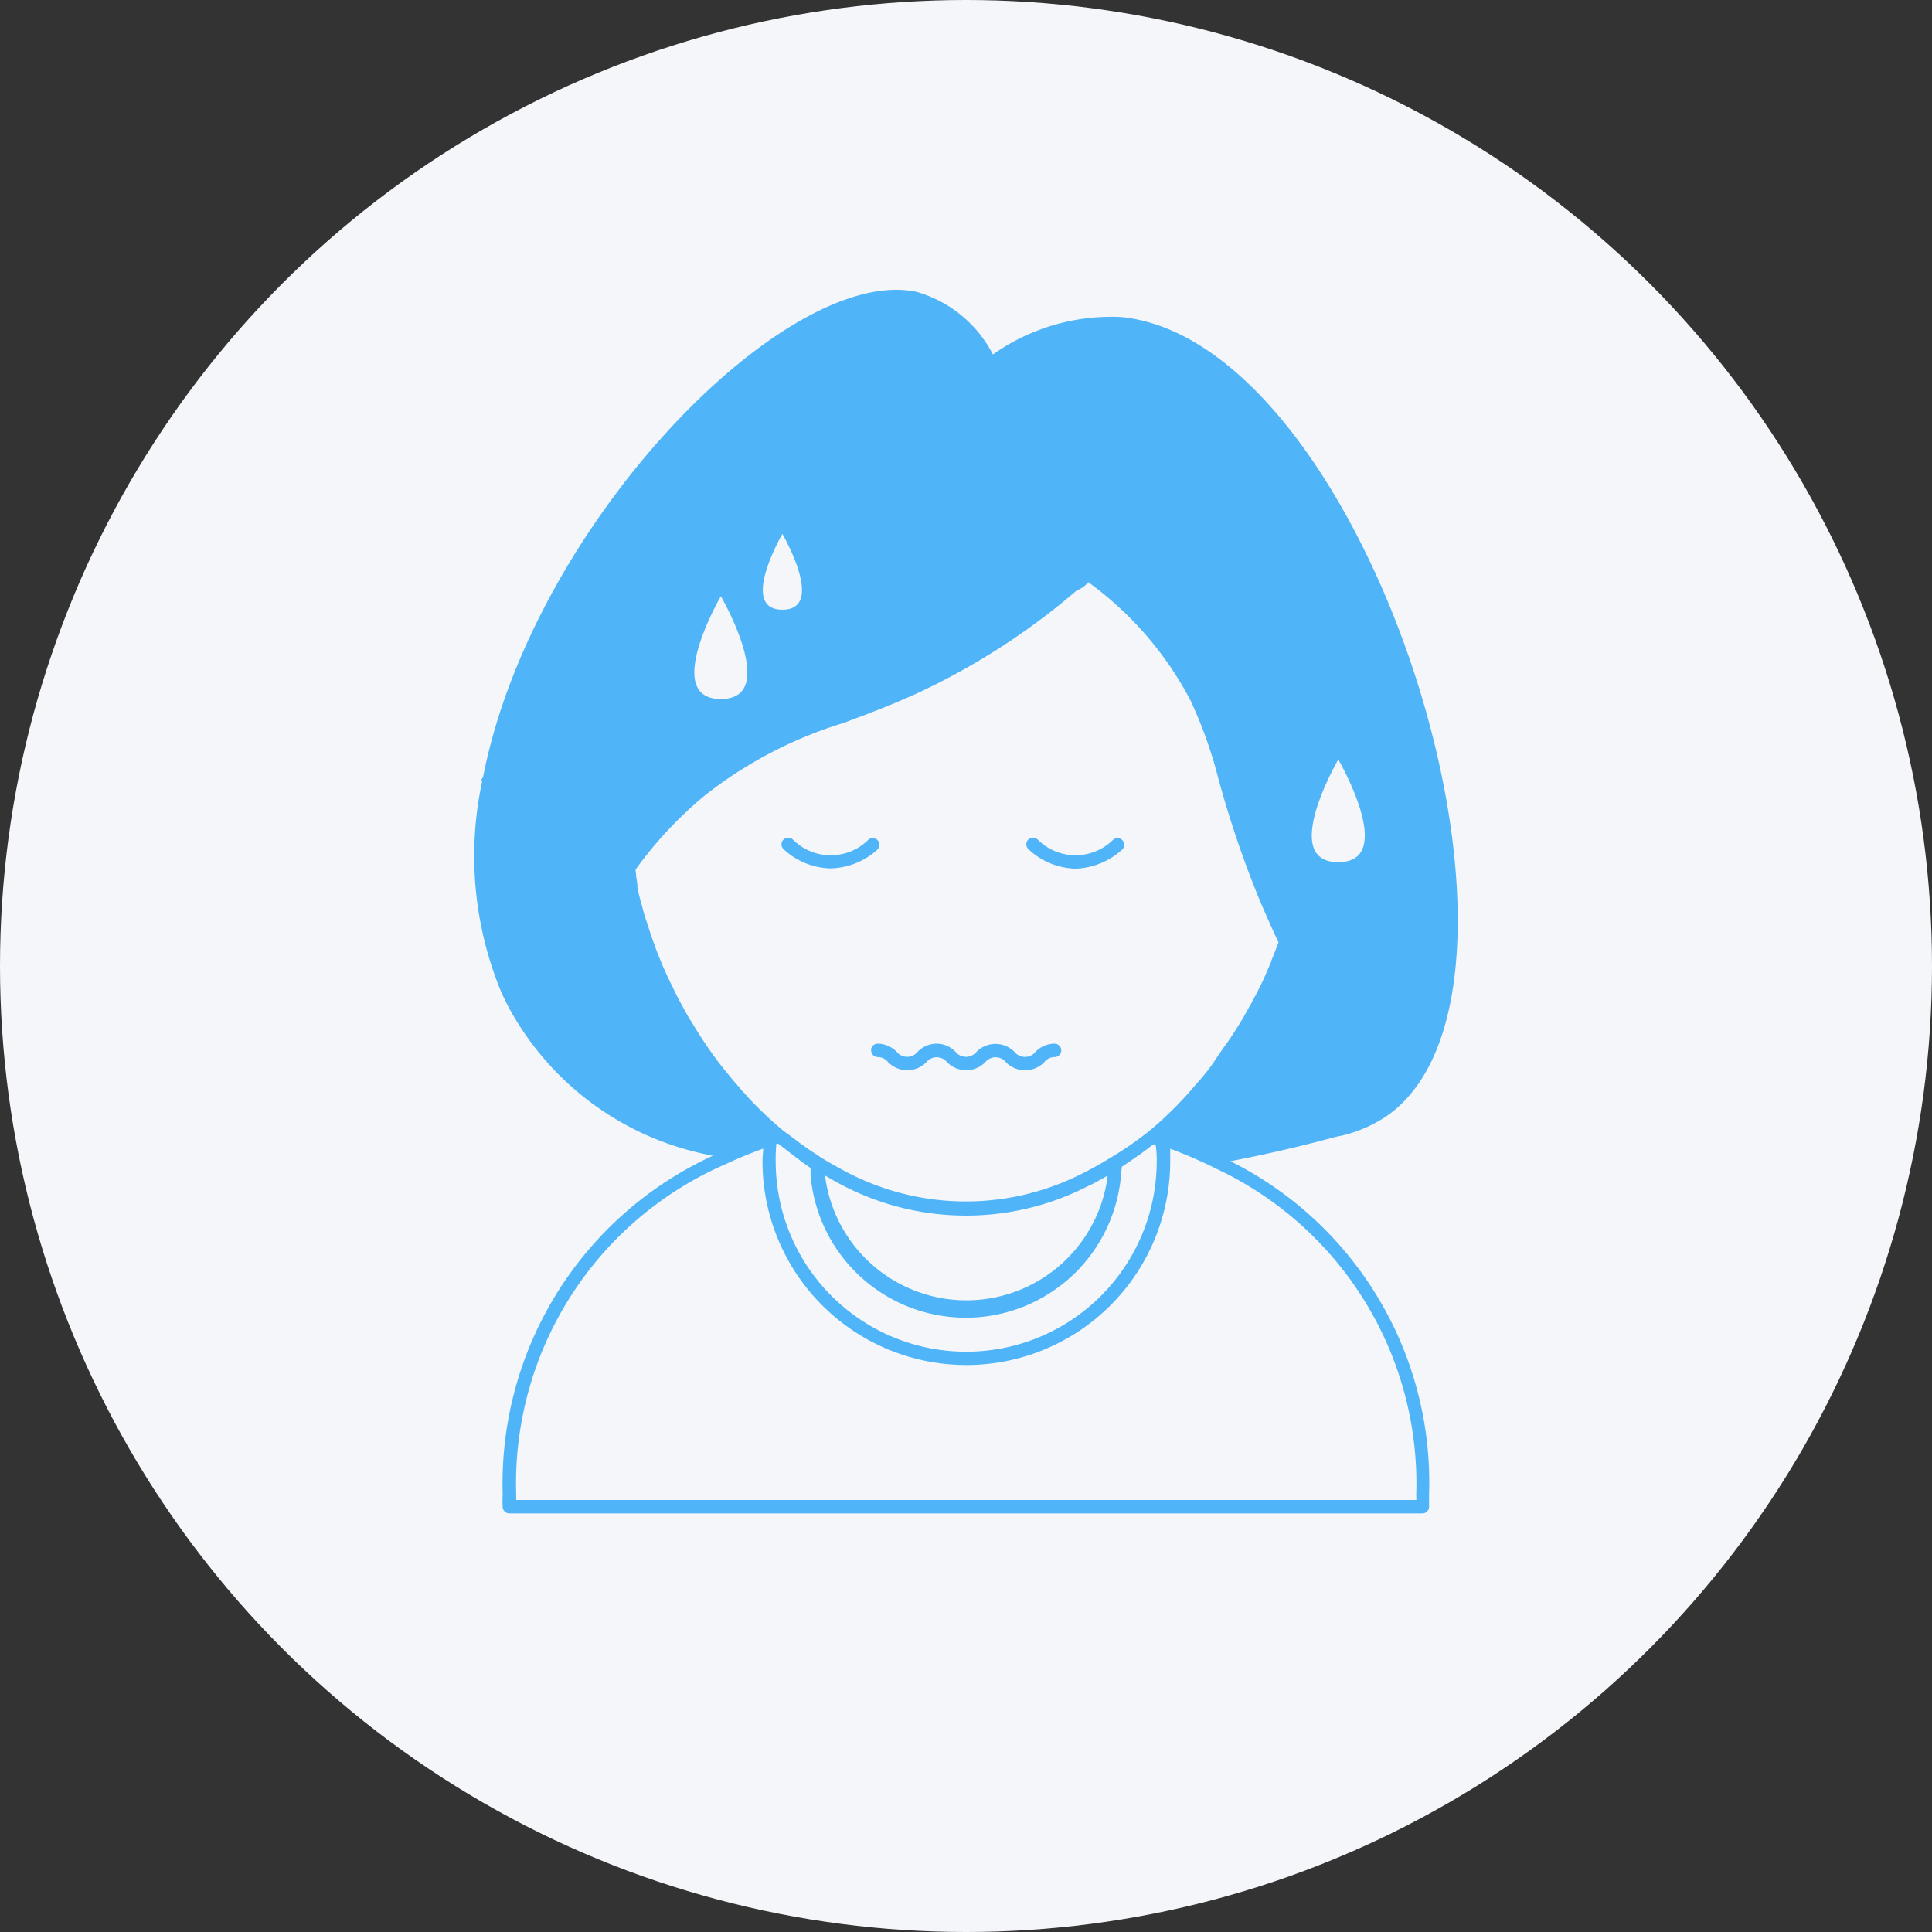 <svg xmlns="http://www.w3.org/2000/svg" width="60" height="60" viewBox="0 0 60 60">
  <rect x="0" y="0" width="60" height="60" fill="#333333" stroke="none"/>
  <g id="Nausea" transform="translate(-30 -489)">
    <circle id="Ellipse_3126" data-name="Ellipse 3126" cx="30" cy="30" r="30" transform="translate(30 489)" fill="#f5f6fa"/>
    <g id="noun-nausea-4196585" transform="translate(-276.775 242.402)">
      <path id="Path_92973" data-name="Path 92973" d="M344.991,282.66c1.215-.232,2.318-.5,3.279-.759h0a4.144,4.144,0,0,0,1.633-.688c5.556-4.047-.576-23.968-8.292-24.768a6.37,6.37,0,0,0-4,1.161,3.858,3.858,0,0,0-2.372-1.944c-4.046-.867-11.936,7.222-13.462,15.071l-.062.091a.2.2,0,0,1,.037.025,11.042,11.042,0,0,0,.585,6.547c.066.149.137.294.212.44a9.064,9.064,0,0,0,6.186,4.618l.178.037a11.2,11.2,0,0,0-6.526,10.527h0a3.189,3.189,0,0,0,0,.394.207.207,0,0,0,.2.186h28.362a.207.207,0,0,0,.207-.186v-.394a11.15,11.15,0,0,0-6.169-10.357Zm-2.293,0a5.916,5.916,0,0,1-11.833,0,4.672,4.672,0,0,1,.021-.543h.058l.212.162c.178.141.357.274.539.415l.253.178v.22h0a4.838,4.838,0,0,0,9.631.108c0-.124.029-.249.037-.369.149-.1.3-.2.456-.311l.046-.033.054-.033c.145-.108.29-.216.415-.315h.075a3.017,3.017,0,0,1,.037.522Zm-11.02-.518c-.182-.133-.365-.278-.56-.415h0a11.345,11.345,0,0,1-.9-.829c-.1-.1-.207-.216-.327-.352h0a.792.792,0,0,1-.137-.158c-.1-.112-.2-.224-.3-.348s-.257-.311-.373-.464a13.449,13.449,0,0,1-.829-1.244c-.1-.145-.182-.3-.265-.452a.769.769,0,0,0-.046-.083l-.07-.133c-.066-.124-.133-.249-.195-.39h0a11.63,11.63,0,0,1-.6-1.4c-.062-.166-.116-.336-.178-.527h0a.284.284,0,0,1-.029-.091,5.332,5.332,0,0,1-.158-.535c-.054-.178-.1-.365-.141-.564a1.176,1.176,0,0,0-.029-.274l-.029-.278h0a12.356,12.356,0,0,1,2.148-2.3,13.161,13.161,0,0,1,4.287-2.247c.709-.261,1.439-.535,2.247-.9h0a21.468,21.468,0,0,0,5.017-3.221.907.907,0,0,0,.365-.257,10.619,10.619,0,0,1,3.168,3.665,13.6,13.6,0,0,1,.862,2.409,32.2,32.2,0,0,0,1.244,3.69c.245.589.473,1.082.63,1.422-.075.195-.145.386-.228.576a.06.06,0,0,0,0,.025c-.1.224-.187.444-.294.663s-.187.377-.294.568h0a1.3,1.3,0,0,1-.1.182c-.1.182-.2.365-.315.547s-.261.415-.415.626-.286.415-.415.605a6.114,6.114,0,0,1-.448.555c-.158.182-.315.369-.5.564l-.05.05c-.129.141-.261.265-.415.415s-.381.348-.572.506a11.421,11.421,0,0,1-1.1.763l-.046.025h0a10.569,10.569,0,0,1-.933.522,7.969,7.969,0,0,1-7.43-.137c-.232-.124-.46-.253-.676-.39l-.1-.07a5.7,5.7,0,0,1-.477-.327Zm1.066,1.161a8.292,8.292,0,0,0,7.8.141c.22-.1.415-.216.626-.332a.178.178,0,0,1,0,.046,4.424,4.424,0,0,1-8.773-.054c.112.066.236.137.344.2Zm15.593-13.118s1.853,3.188,0,3.188S348.337,270.185,348.337,270.185Zm-17.264-7.007s1.368,2.355,0,2.355S331.073,263.178,331.073,263.178Zm-1.911,1.936s1.853,3.192,0,3.192S329.162,265.114,329.162,265.114Zm21.6,28.068H322.806v-.166a10.811,10.811,0,0,1,6.526-10.274c.369-.174.75-.327,1.144-.473,0,.129-.021.257-.021.39a6.331,6.331,0,0,0,12.662,0v-.386h0a14.348,14.348,0,0,1,1.459.634,10.8,10.8,0,0,1,6.182,10.108Z" transform="translate(0 0)" fill="#4fb4f8"/>
      <path id="Path_92974" data-name="Path 92974" d="M498.393,566.112a.207.207,0,0,0,.029-.29.216.216,0,0,0-.294-.029,1.658,1.658,0,0,1-2.347,0,.212.212,0,0,0-.294,0,.208.208,0,0,0,0,.294,2.219,2.219,0,0,0,1.455.6,2.252,2.252,0,0,0,1.451-.572Z" transform="translate(-164.381 -293.12)" fill="#4fb4f8"/>
      <path id="Path_92975" data-name="Path 92975" d="M635.531,566.7a2.26,2.26,0,0,0,1.455-.585.2.2,0,0,0,.025-.29.207.207,0,0,0-.29-.029,1.658,1.658,0,0,1-2.347,0,.211.211,0,0,0-.294,0,.207.207,0,0,0,0,.294,2.219,2.219,0,0,0,1.451.609Z" transform="translate(-295.371 -293.124)" fill="#4fb4f8"/>
      <path id="Path_92976" data-name="Path 92976" d="M546.2,682.58a.207.207,0,0,0,.207.207.414.414,0,0,1,.319.157.829.829,0,0,0,1.19,0,.414.414,0,0,1,.639,0,.829.829,0,0,0,1.19,0,.414.414,0,0,1,.638,0,.829.829,0,0,0,1.194,0,.414.414,0,0,1,.319-.157.207.207,0,1,0,0-.415.828.828,0,0,0-.6.261.415.415,0,0,1-.639,0,.829.829,0,0,0-1.194,0,.415.415,0,0,1-.634,0,.813.813,0,0,0-1.194,0,.415.415,0,0,1-.634,0,.828.828,0,0,0-.6-.261.207.207,0,0,0-.207.207Z" transform="translate(-212.37 -403.361)" fill="#4fb4f8"/>
    </g>
  </g>
</svg>
